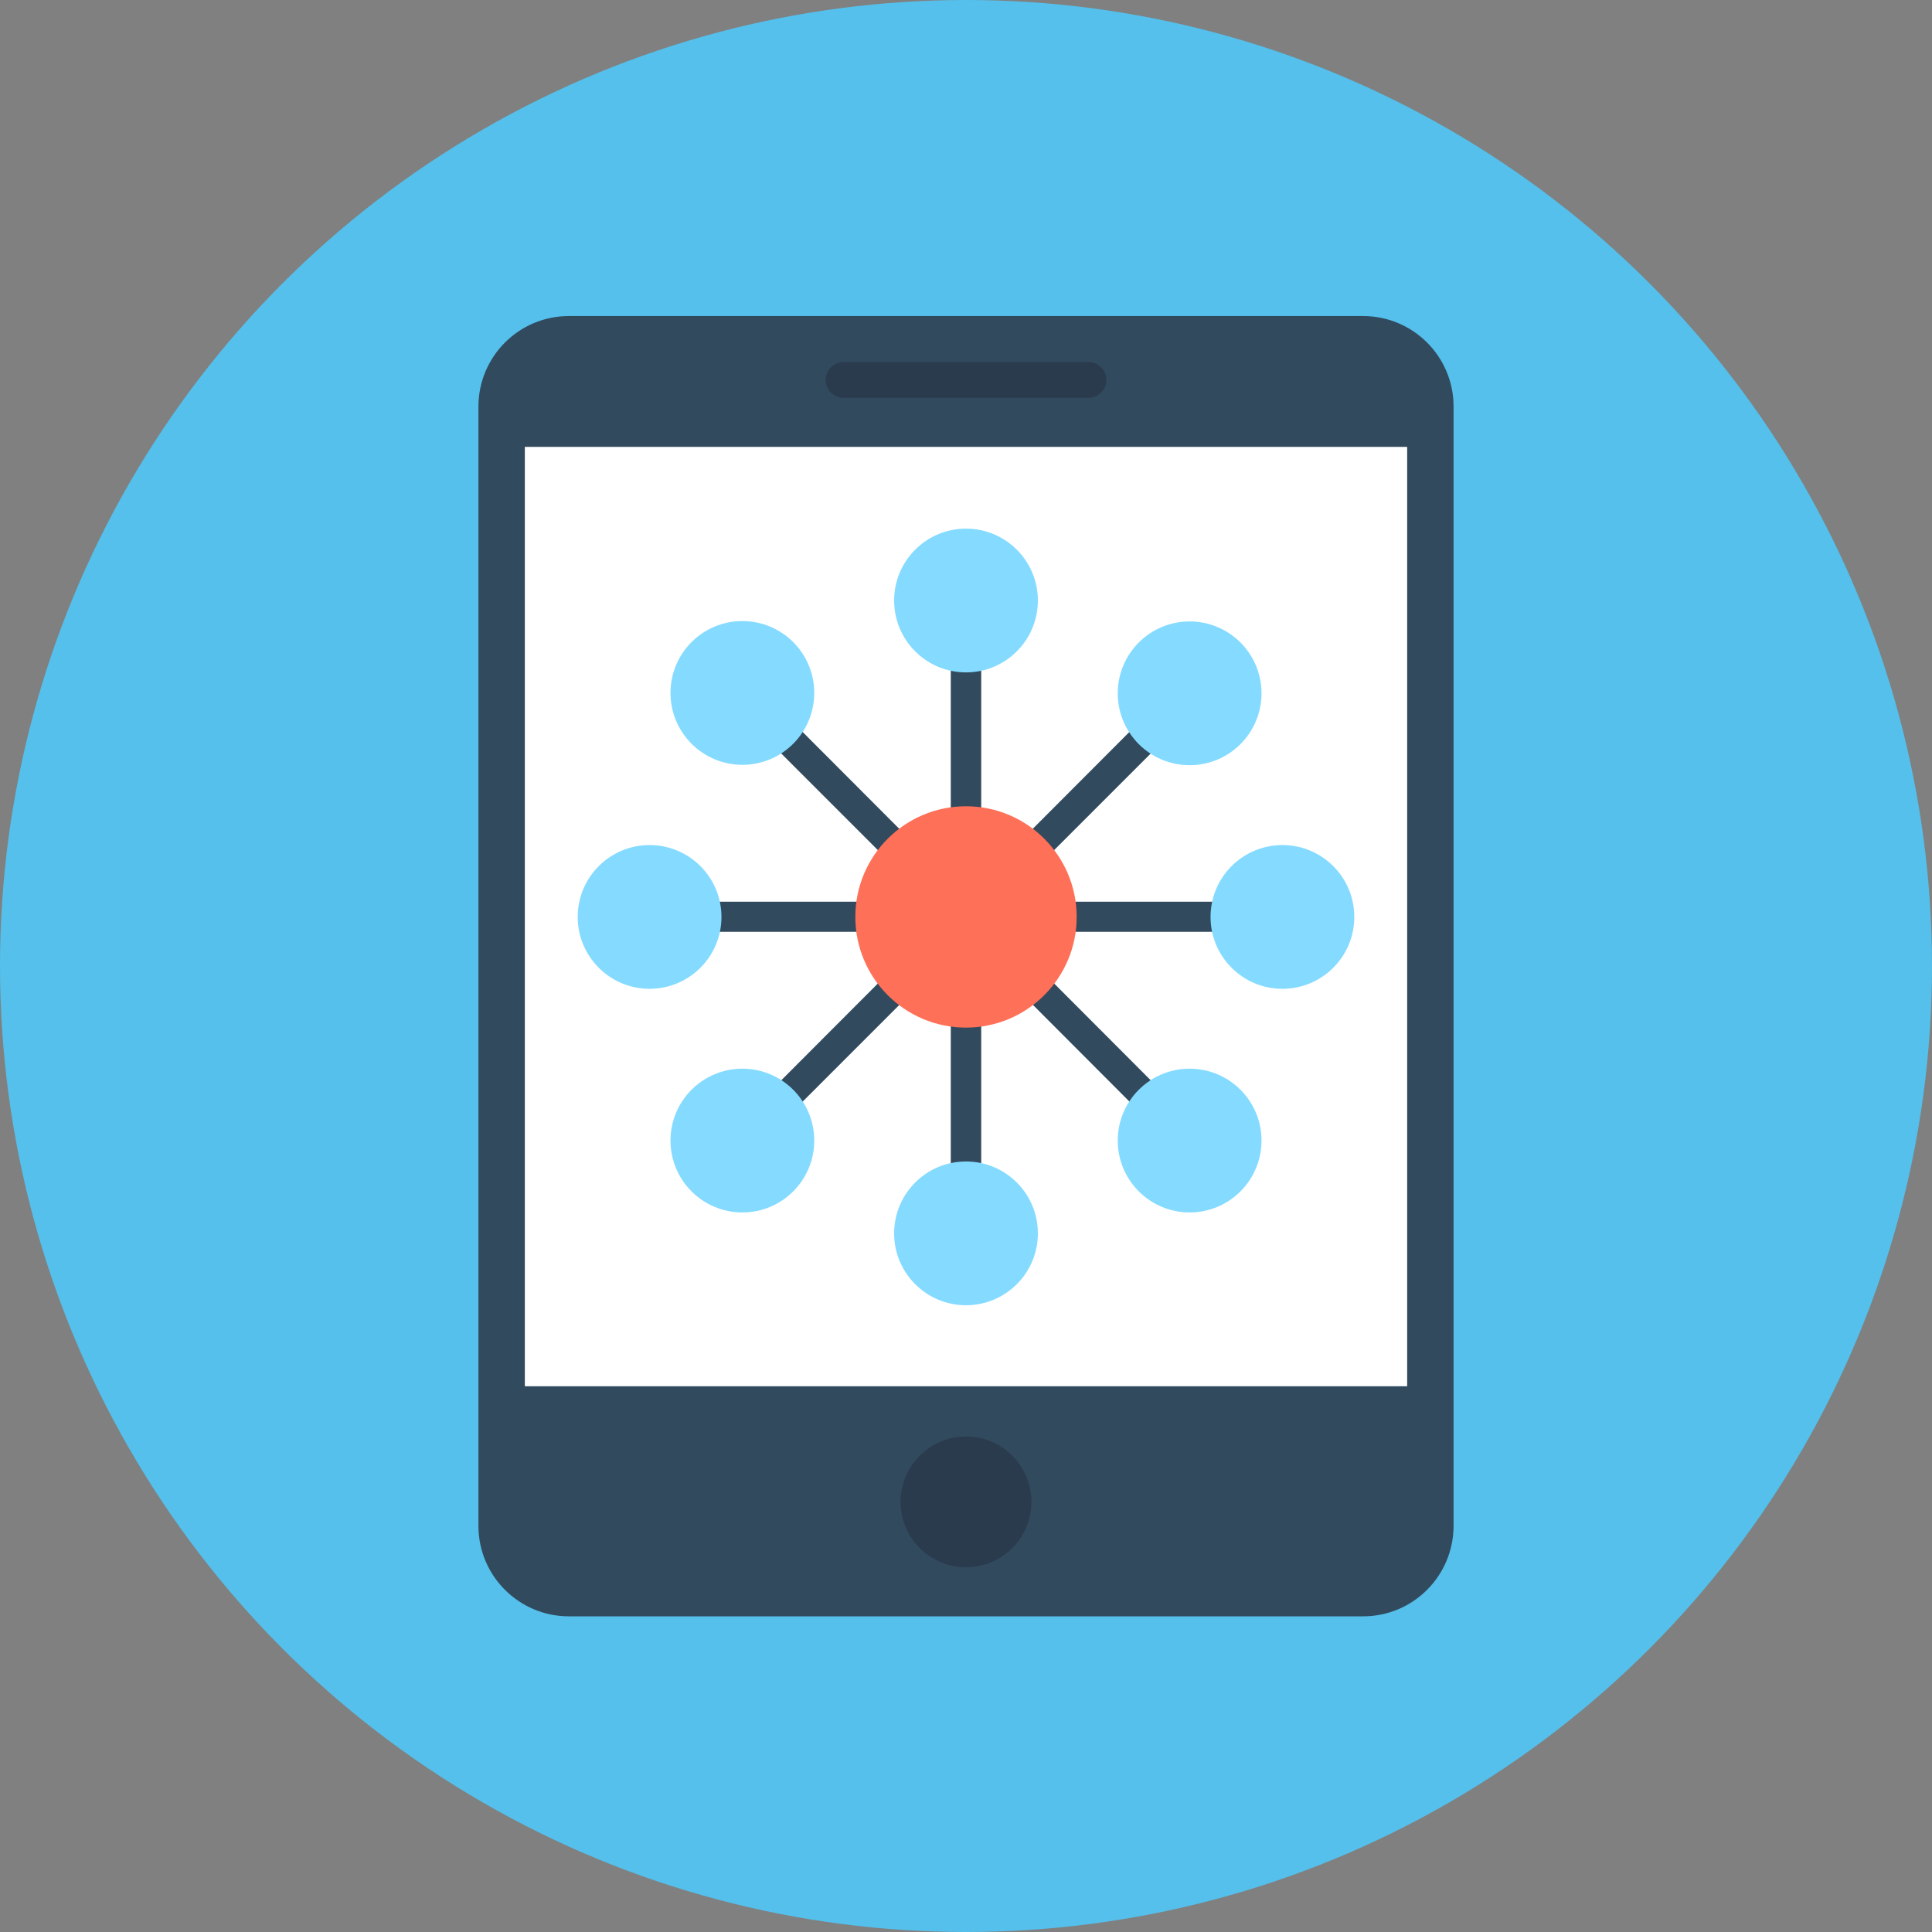 <?xml version="1.0" encoding="iso-8859-1"?>
<!-- Generator: Adobe Illustrator 19.0.0, SVG Export Plug-In . SVG Version: 6.00 Build 0)  -->
<svg xmlns="http://www.w3.org/2000/svg" xmlns:xlink="http://www.w3.org/1999/xlink" version="1.1" id="Layer_1" x="0px" y="0px" viewBox="0 0 508 508" style="enable-background:new 0 0 508 508;" xml:space="preserve">
<rect x="0" y="0" width="508" height="508" fill="#808080" stroke="none"/>
<circle style="fill:#54C0EB;" cx="254" cy="254" r="254"/>
<path style="fill:#324A5E;" d="M358.4,83.1H149.6c-13.2,0-23.8,10.7-23.8,23.8v294.3c0,13.2,10.7,23.8,23.8,23.8h208.8  c13.2,0,23.8-10.7,23.8-23.8V106.9C382.2,93.7,371.5,83.1,358.4,83.1z"/>
<rect x="138" y="117.5" style="fill:#FFFFFF;" width="232" height="247"/>
<g>
	<path style="fill:#2B3B4E;" d="M286.2,104.6h-64.4c-2.6,0-4.7-2.1-4.7-4.7l0,0c0-2.6,2.1-4.7,4.7-4.7h64.4c2.6,0,4.7,2.1,4.7,4.7   l0,0C290.9,102.5,288.8,104.6,286.2,104.6z"/>
	<circle style="fill:#2B3B4E;" cx="254" cy="394.9" r="17.2"/>
</g>
<circle style="fill:#FF7058;" cx="254" cy="241.1" r="18.9"/>
<polygon style="fill:#324A5E;" points="337.2,237.1 263.6,237.1 315.6,185.1 310,179.4 258,231.5 258,157.9 250,157.9 250,231.5   198,179.4 192.4,185.1 244.4,237.1 170.8,237.1 170.8,245 244.4,245 192.4,297.1 198,302.7 250,250.7 250,324.3 258,324.3   258,250.6 310,302.7 315.6,297.1 263.6,245 337.2,245 "/>
<circle style="fill:#FF7058;" cx="254" cy="241.1" r="29.1"/>
<g>
	<circle style="fill:#84DBFF;" cx="170.8" cy="241.1" r="18.9"/>
	<circle style="fill:#84DBFF;" cx="337.2" cy="241.1" r="18.9"/>
	<circle style="fill:#84DBFF;" cx="254" cy="157.9" r="18.9"/>
	<circle style="fill:#84DBFF;" cx="254" cy="324.3" r="18.9"/>
	<circle style="fill:#84DBFF;" cx="195.2" cy="182.2" r="18.9"/>
	<circle style="fill:#84DBFF;" cx="312.8" cy="299.9" r="18.9"/>
	<circle style="fill:#84DBFF;" cx="312.8" cy="182.3" r="18.9"/>
	<circle style="fill:#84DBFF;" cx="195.2" cy="299.9" r="18.9"/>
</g>
<g>
</g>
<g>
</g>
<g>
</g>
<g>
</g>
<g>
</g>
<g>
</g>
<g>
</g>
<g>
</g>
<g>
</g>
<g>
</g>
<g>
</g>
<g>
</g>
<g>
</g>
<g>
</g>
<g>
</g>
</svg>
